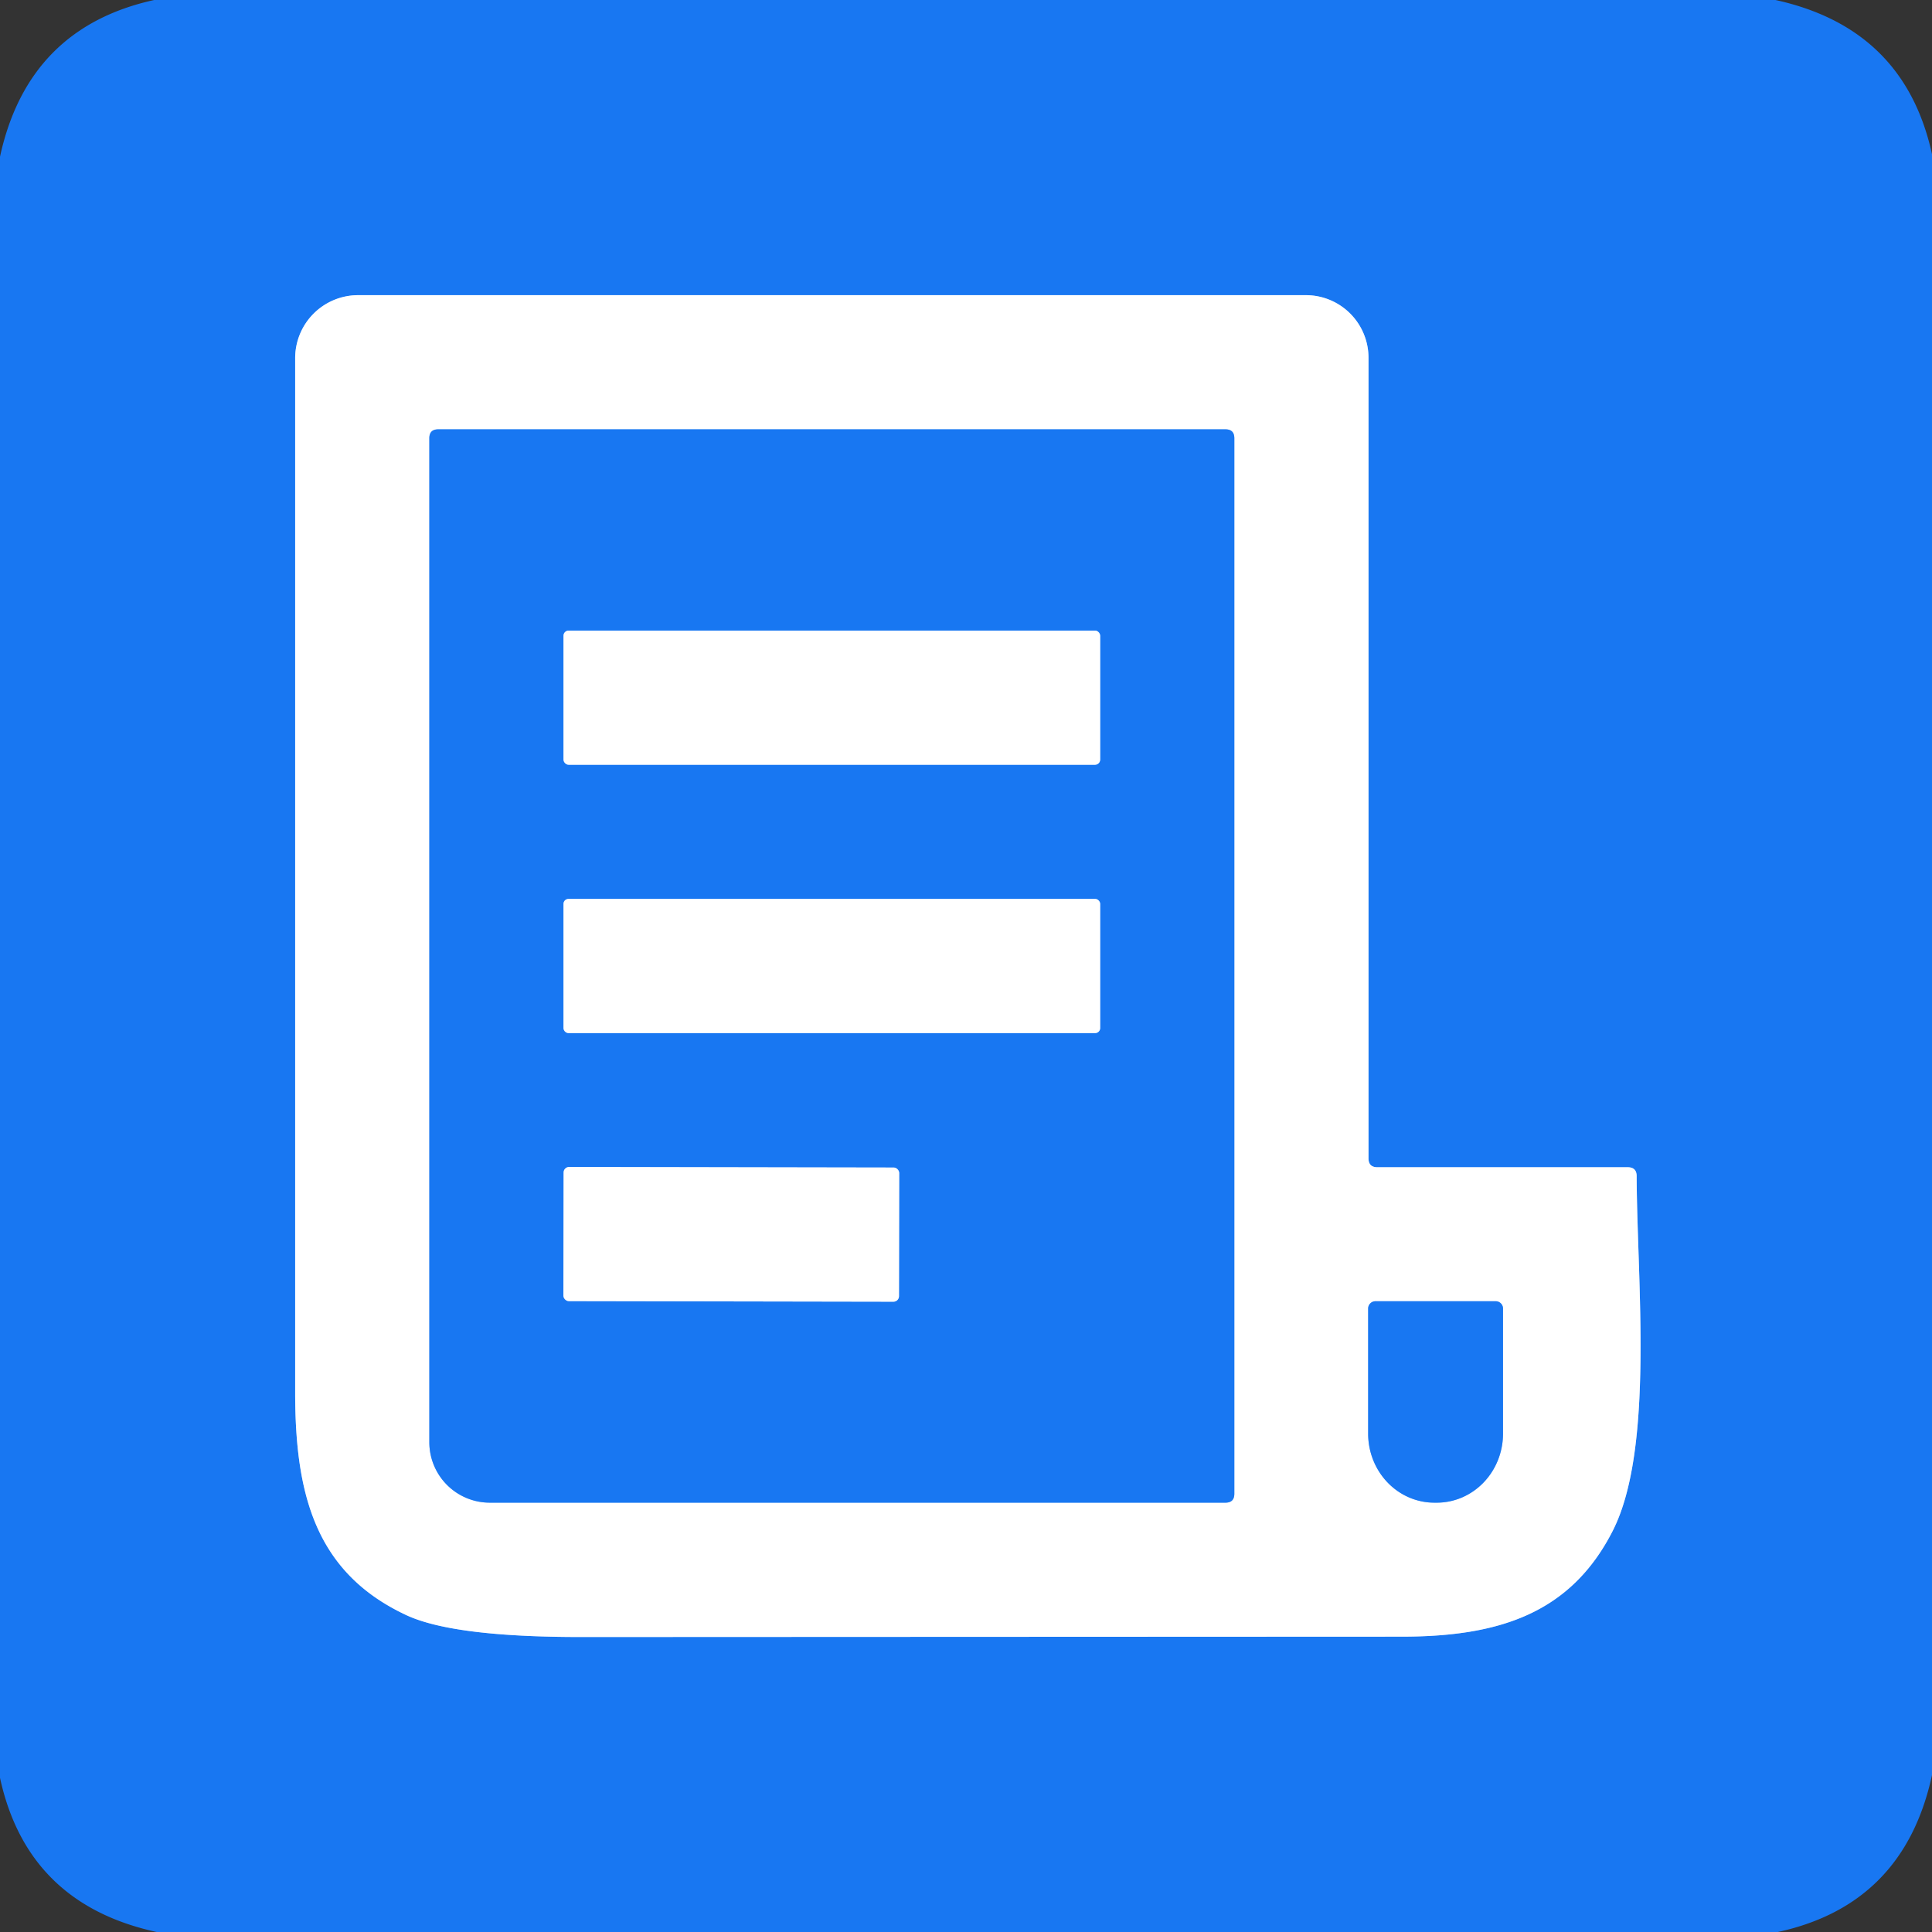 <?xml version="1.0" encoding="UTF-8" standalone="no"?>
<!DOCTYPE svg PUBLIC "-//W3C//DTD SVG 1.1//EN" "http://www.w3.org/Graphics/SVG/1.1/DTD/svg11.dtd">
<svg xmlns="http://www.w3.org/2000/svg" version="1.1" viewBox="0.00 0.00 108.00 108.00">
<rect x="0.00" y="0.00" width="108.00" height="108.00" fill="#333333" stroke="none"/>
<g stroke-width="2.00" fill="none" stroke-linecap="butt">
<path stroke="#8cbbf9" vector-effect="non-scaling-stroke" d="
  M 76.50 64.75
  L 76.50 20.00
  A 3.50 3.50 0.0 0 0 73.00 16.50
  L 20.02 16.50
  A 3.52 3.52 0.0 0 0 16.50 20.02
  Q 16.50 49.15 16.50 77.91
  C 16.51 83.55 17.64 87.92 22.72 90.29
  Q 25.35 91.51 32.45 91.51
  Q 55.39 91.50 78.34 91.49
  C 83.70 91.49 87.78 90.25 90.16 85.56
  C 92.48 80.97 91.51 71.63 91.49 65.75
  Q 91.49 65.25 90.99 65.25
  L 77.00 65.25
  Q 76.50 65.25 76.50 64.75"
/>
<path stroke="#8cbbf9" vector-effect="non-scaling-stroke" d="
  M 27.38 84.00
  L 68.50 84.00
  Q 69.00 84.00 69.00 83.50
  L 69.00 24.50
  Q 69.00 24.00 68.50 24.00
  L 24.50 24.00
  Q 24.00 24.00 24.00 24.50
  L 24.00 80.62
  A 3.38 3.38 0.0 0 0 27.38 84.00"
/>
<path stroke="#8cbbf9" vector-effect="non-scaling-stroke" d="
  M 83.61 72.74
  L 76.89 72.74
  A 0.41 0.41 0.0 0 0 76.48 73.15
  L 76.48 80.14
  A 3.86 3.70 -90.0 0 0 80.18 84.00
  L 80.32 84.00
  A 3.86 3.70 90.0 0 0 84.02 80.14
  L 84.02 73.15
  A 0.41 0.41 0.0 0 0 83.61 72.74"
/>
<path stroke="#8cbbf9" vector-effect="non-scaling-stroke" d="
  M 61.50 35.54
  A 0.29 0.29 0.0 0 0 61.21 35.25
  L 31.79 35.25
  A 0.29 0.29 0.0 0 0 31.50 35.54
  L 31.50 42.46
  A 0.29 0.29 0.0 0 0 31.79 42.75
  L 61.21 42.75
  A 0.29 0.29 0.0 0 0 61.50 42.46
  L 61.50 35.54"
/>
<path stroke="#8cbbf9" vector-effect="non-scaling-stroke" d="
  M 61.50 50.53
  A 0.28 0.28 0.0 0 0 61.22 50.25
  L 31.78 50.25
  A 0.28 0.28 0.0 0 0 31.50 50.53
  L 31.50 57.47
  A 0.28 0.28 0.0 0 0 31.78 57.75
  L 61.22 57.75
  A 0.28 0.28 0.0 0 0 61.50 57.47
  L 61.50 50.53"
/>
<path stroke="#8cbbf9" vector-effect="non-scaling-stroke" d="
  M 50.266 65.576
  A 0.31 0.31 0.0 0 0 49.956 65.266
  L 31.817 65.234
  A 0.31 0.31 0.0 0 0 31.506 65.544
  L 31.494 72.424
  A 0.31 0.31 0.0 0 0 31.803 72.734
  L 49.943 72.766
  A 0.31 0.31 0.0 0 0 50.254 72.456
  L 50.266 65.576"
/>
</g>
<path fill="#1877f2" d="
  M 8.62 0.00
  L 99.25 0.00
  Q 106.46 1.58 108.00 8.62
  L 108.00 99.23
  Q 106.43 106.47 99.38 108.00
  L 8.76 108.00
  Q 1.53 106.43 0.00 99.38
  L 0.00 8.76
  Q 1.57 1.55 8.62 0.00
  Z
  M 76.50 64.75
  L 76.50 20.00
  A 3.50 3.50 0.0 0 0 73.00 16.50
  L 20.02 16.50
  A 3.52 3.52 0.0 0 0 16.50 20.02
  Q 16.50 49.15 16.50 77.91
  C 16.51 83.55 17.64 87.92 22.72 90.29
  Q 25.35 91.51 32.45 91.51
  Q 55.39 91.50 78.34 91.49
  C 83.70 91.49 87.78 90.25 90.16 85.56
  C 92.48 80.97 91.51 71.63 91.49 65.75
  Q 91.49 65.25 90.99 65.25
  L 77.00 65.25
  Q 76.50 65.25 76.50 64.75
  Z"
/>
<path fill="#ffffff" d="
  M 77.00 65.25
  L 90.99 65.25
  Q 91.49 65.25 91.49 65.75
  C 91.51 71.63 92.48 80.97 90.16 85.56
  C 87.78 90.25 83.70 91.49 78.34 91.49
  Q 55.39 91.50 32.45 91.51
  Q 25.35 91.51 22.72 90.29
  C 17.64 87.92 16.51 83.55 16.50 77.91
  Q 16.50 49.15 16.50 20.02
  A 3.52 3.52 0.0 0 1 20.02 16.50
  L 73.00 16.50
  A 3.50 3.50 0.0 0 1 76.50 20.00
  L 76.50 64.75
  Q 76.50 65.25 77.00 65.25
  Z
  M 27.38 84.00
  L 68.50 84.00
  Q 69.00 84.00 69.00 83.50
  L 69.00 24.50
  Q 69.00 24.00 68.50 24.00
  L 24.50 24.00
  Q 24.00 24.00 24.00 24.50
  L 24.00 80.62
  A 3.38 3.38 0.0 0 0 27.38 84.00
  Z
  M 83.61 72.74
  L 76.89 72.74
  A 0.41 0.41 0.0 0 0 76.48 73.15
  L 76.48 80.14
  A 3.86 3.70 -90.0 0 0 80.18 84.00
  L 80.32 84.00
  A 3.86 3.70 90.0 0 0 84.02 80.14
  L 84.02 73.15
  A 0.41 0.41 0.0 0 0 83.61 72.74
  Z"
/>
<path fill="#1877f2" d="
  M 27.38 84.00
  A 3.38 3.38 0.0 0 1 24.00 80.62
  L 24.00 24.50
  Q 24.00 24.00 24.50 24.00
  L 68.50 24.00
  Q 69.00 24.00 69.00 24.50
  L 69.00 83.50
  Q 69.00 84.00 68.50 84.00
  L 27.38 84.00
  Z
  M 61.50 35.54
  A 0.29 0.29 0.0 0 0 61.21 35.25
  L 31.79 35.25
  A 0.29 0.29 0.0 0 0 31.50 35.54
  L 31.50 42.46
  A 0.29 0.29 0.0 0 0 31.79 42.75
  L 61.21 42.75
  A 0.29 0.29 0.0 0 0 61.50 42.46
  L 61.50 35.54
  Z
  M 61.50 50.53
  A 0.28 0.28 0.0 0 0 61.22 50.25
  L 31.78 50.25
  A 0.28 0.28 0.0 0 0 31.50 50.53
  L 31.50 57.47
  A 0.28 0.28 0.0 0 0 31.78 57.75
  L 61.22 57.75
  A 0.28 0.28 0.0 0 0 61.50 57.47
  L 61.50 50.53
  Z
  M 50.266 65.576
  A 0.31 0.31 0.0 0 0 49.956 65.266
  L 31.817 65.234
  A 0.31 0.31 0.0 0 0 31.506 65.544
  L 31.494 72.424
  A 0.31 0.31 0.0 0 0 31.803 72.734
  L 49.943 72.766
  A 0.31 0.31 0.0 0 0 50.254 72.456
  L 50.266 65.576
  Z"
/>
<rect fill="#ffffff" x="31.50" y="35.25" width="30.00" height="7.50" rx="0.29"/>
<rect fill="#ffffff" x="31.50" y="50.25" width="30.00" height="7.50" rx="0.28"/>
<rect fill="#ffffff" x="-9.38" y="-3.75" transform="translate(40.88,69.00) rotate(0.1)" width="18.76" height="7.50" rx="0.31"/>
<path fill="#1877f2" d="
  M 83.61 72.74
  A 0.41 0.41 0.0 0 1 84.02 73.15
  L 84.02 80.14
  A 3.86 3.70 90.0 0 1 80.32 84.00
  L 80.18 84.00
  A 3.86 3.70 -90.0 0 1 76.48 80.14
  L 76.48 73.15
  A 0.41 0.41 0.0 0 1 76.89 72.74
  L 83.61 72.74
  Z"
/>
</svg>
